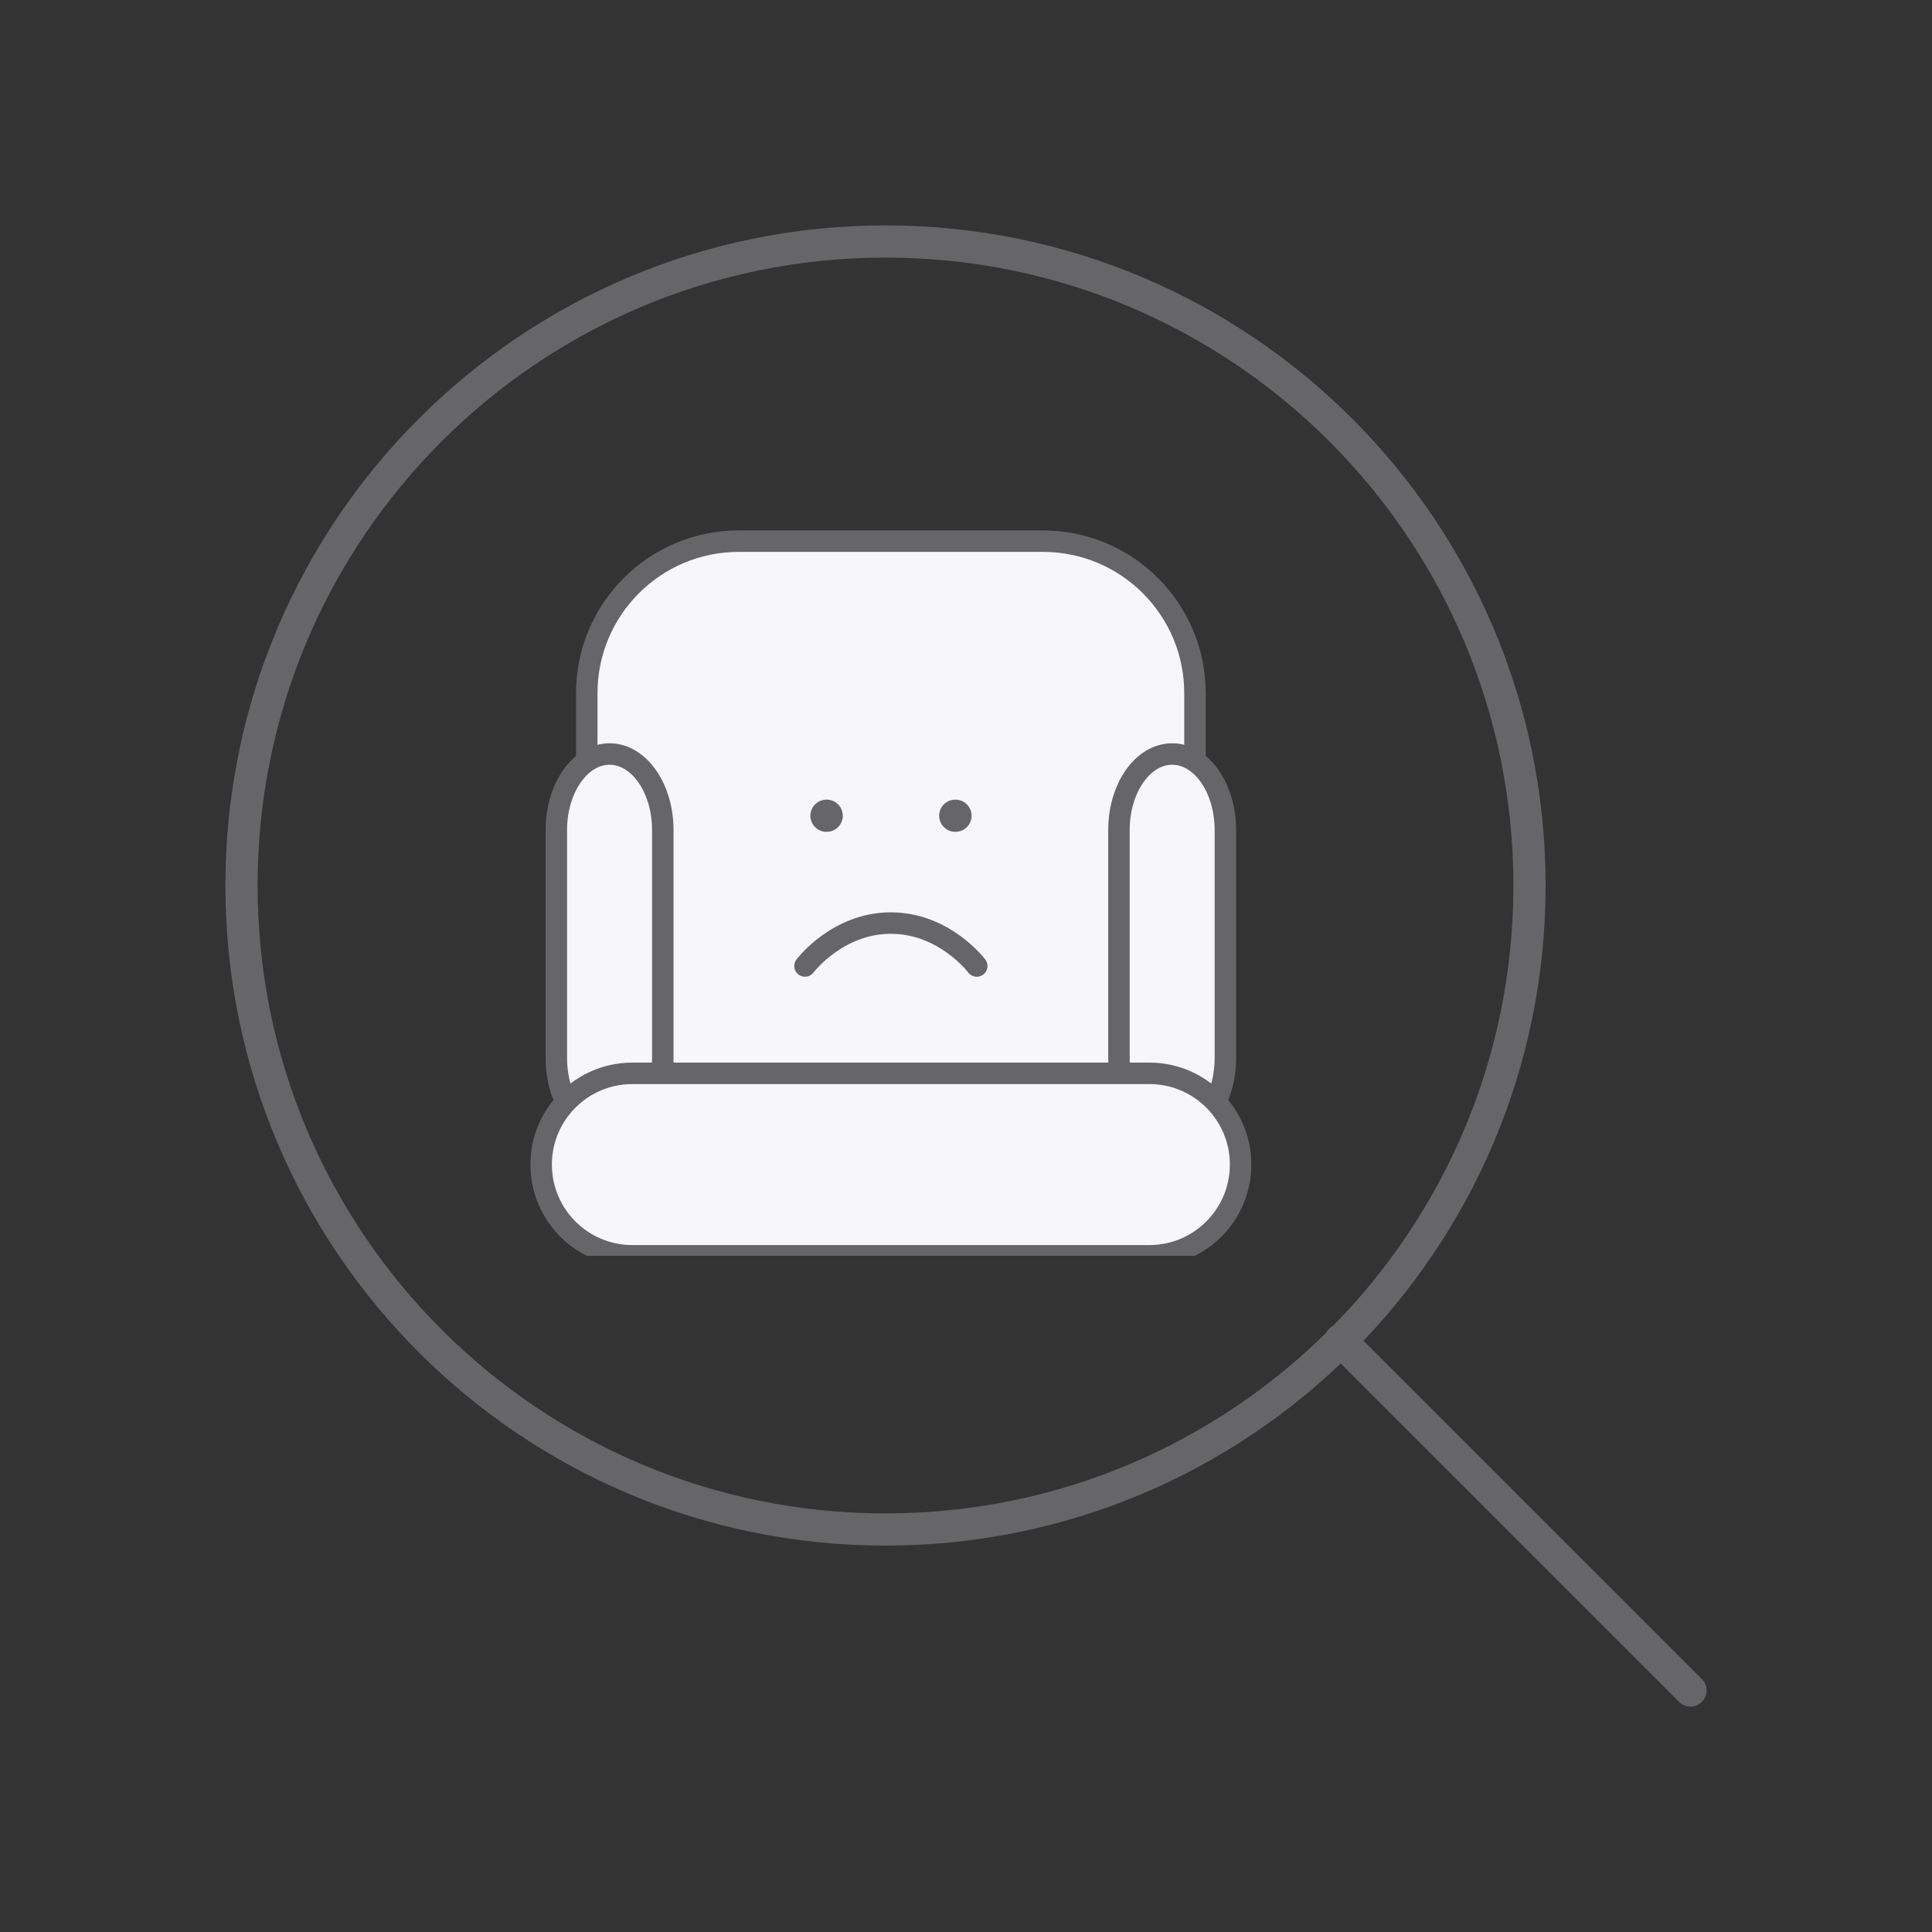 <svg width="180" height="180" viewBox="0 0 180 180" fill="none" xmlns="http://www.w3.org/2000/svg">
<rect x="0" y="0" width="180" height="180" fill="#333333" stroke="none"/>
<path d="M82.5 142.5C115.637 142.5 142.5 115.637 142.5 82.5C142.5 49.363 115.637 22.5 82.5 22.5C49.363 22.5 22.5 49.363 22.5 82.5C22.5 115.637 49.363 142.5 82.5 142.5Z" stroke="#666668" stroke-width="3" stroke-linecap="round" stroke-linejoin="round"/>
<path d="M157.5 157.5L124.875 124.875" stroke="#666668" stroke-width="3" stroke-linecap="round" stroke-linejoin="round"/>
<g clip-path="url(#clip0_7_195)">
<path d="M111.333 100L111.333 64.583C111.333 56.759 104.991 50.417 97.167 50.417L68.833 50.417C61.009 50.417 54.667 56.759 54.667 64.583L54.667 100C54.667 107.824 61.009 114.167 68.833 114.167H97.167C104.991 114.167 111.333 107.824 111.333 100Z" fill="#F7F6F9" stroke="#666668" stroke-width="2"/>
<path d="M114.167 98.583V77.333C114.167 73.421 111.947 70.25 109.208 70.25C106.47 70.25 104.25 73.421 104.25 77.333V98.583C104.25 102.495 106.47 105.667 109.208 105.667C111.947 105.667 114.167 102.495 114.167 98.583Z" fill="#F7F6F9" stroke="#666668" stroke-width="2"/>
<path d="M61.75 98.583L61.75 77.333C61.75 73.421 59.53 70.25 56.792 70.25C54.053 70.25 51.833 73.421 51.833 77.333L51.833 98.583C51.833 102.495 54.053 105.667 56.792 105.667C59.53 105.667 61.75 102.495 61.75 98.583Z" fill="#F7F6F9" stroke="#666668" stroke-width="2"/>
<path d="M107.083 117C111.778 117 115.583 113.194 115.583 108.5C115.583 103.806 111.778 100 107.083 100L58.917 100C54.222 100 50.417 103.806 50.417 108.5C50.417 113.194 54.222 117 58.917 117L107.083 117Z" fill="#F7F6F9" stroke="#666668" stroke-width="2"/>
<path d="M91 90C91 90 88 86 83 86C78 86 75 90 75 90" stroke="#666668" stroke-width="2" stroke-linecap="round" stroke-linejoin="round"/>
<path d="M77 76H77.02" stroke="#666668" stroke-width="3" stroke-linecap="round" stroke-linejoin="round"/>
<path d="M89 76H89.02" stroke="#666668" stroke-width="3" stroke-linecap="round" stroke-linejoin="round"/>
</g>
<defs>
<clipPath id="clip0_7_195">
<rect width="68" height="68" fill="white" transform="matrix(0 1 -1 0 117 49)"/>
</clipPath>
</defs>
</svg>

